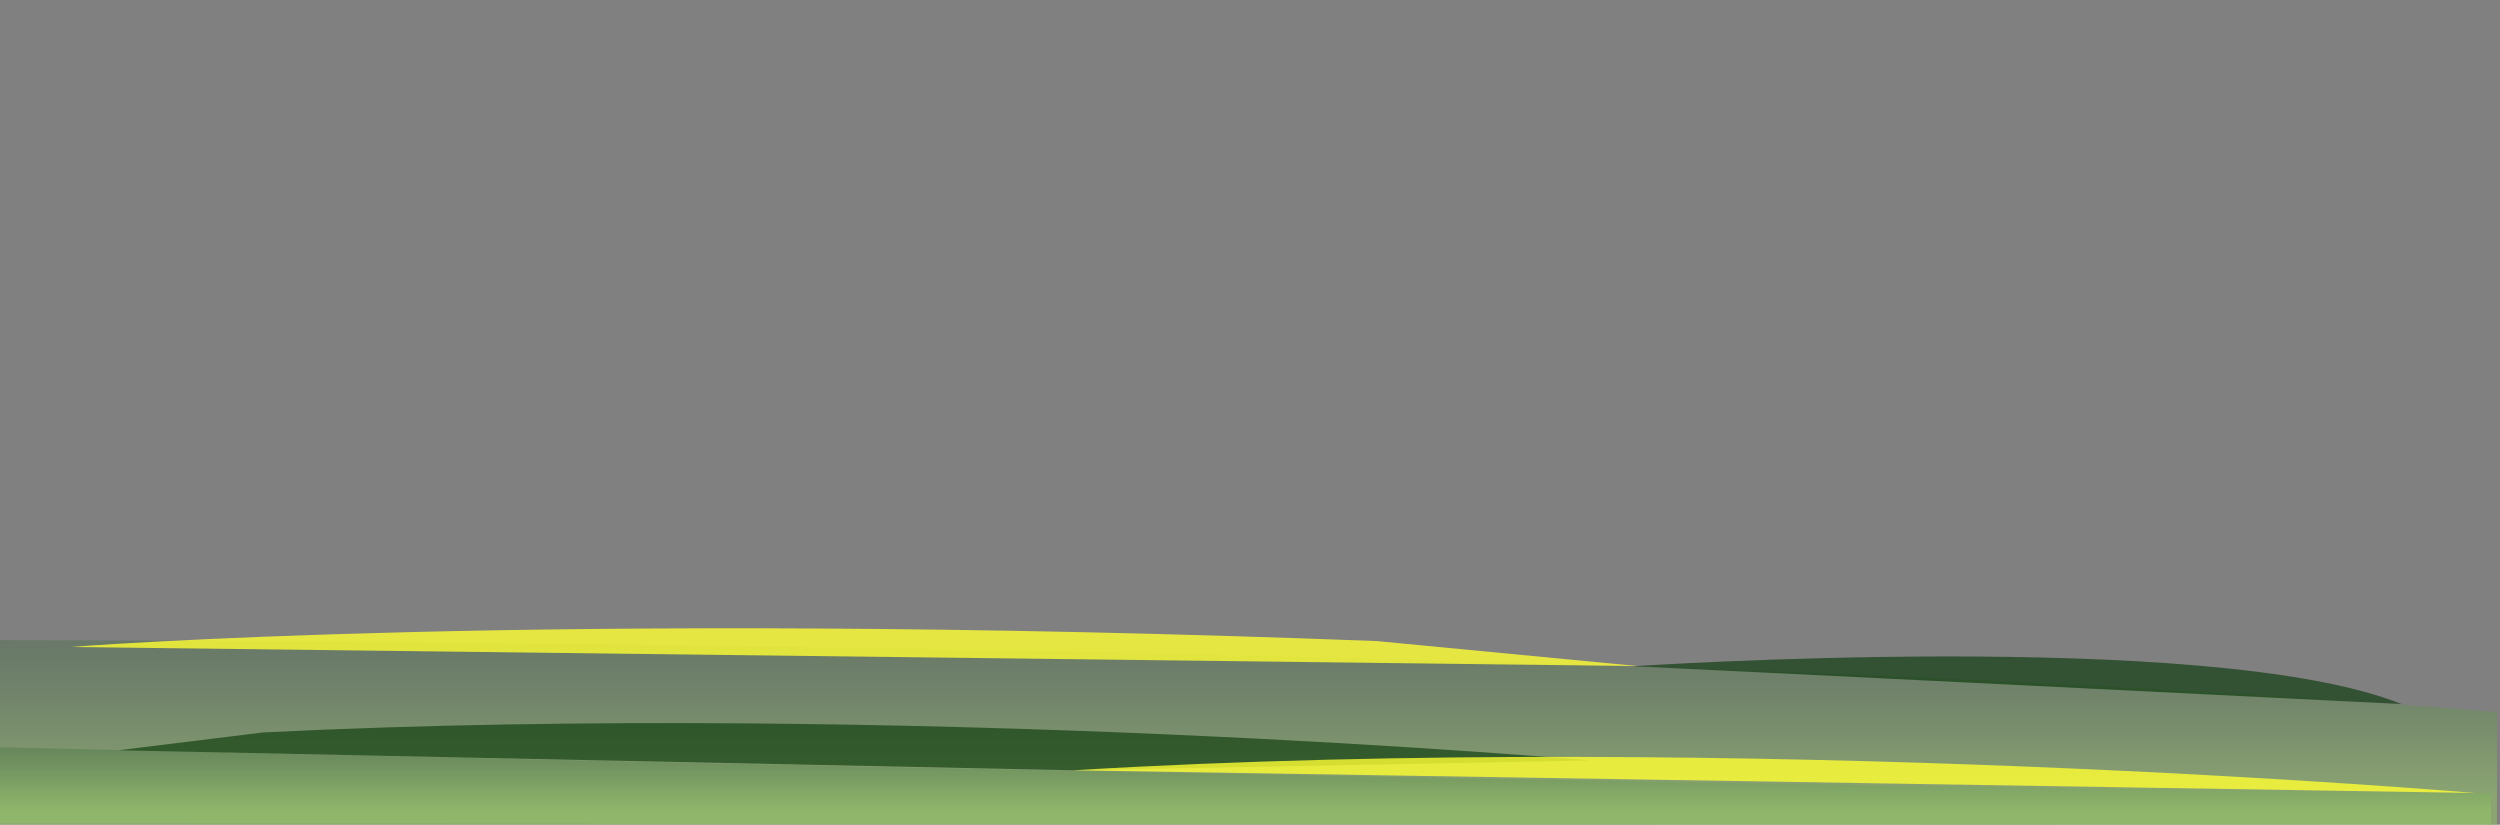 <?xml version="1.0" encoding="utf-8"?>
<!-- Generator: Adobe Illustrator 16.0.0, SVG Export Plug-In . SVG Version: 6.00 Build 0)  -->
<!DOCTYPE svg PUBLIC "-//W3C//DTD SVG 1.1//EN" "http://www.w3.org/Graphics/SVG/1.1/DTD/svg11.dtd">
<svg version="1.1" id="Layer_1" xmlns="http://www.w3.org/2000/svg" xmlns:xlink="http://www.w3.org/1999/xlink" x="0px" y="0px"
	 width="840.5px" height="277.271px" viewBox="0 0 840.5 277.271" enable-background="new 0 0 840.5 277.271" xml:space="preserve">
<rect x="0" y="0" width="840.5" height="277.271" fill="#808080" stroke="none"/>
<g id="Layer_1_1_">
	<g id="Layer_4">
		
			<linearGradient id="SVGID_1_" gradientUnits="userSpaceOnUse" x1="301.291" y1="593.962" x2="301.291" y2="531.904" gradientTransform="matrix(1 0 0 1 117.96 -316.69)">
			<stop  offset="0.163" style="stop-color:#95C864;stop-opacity:0.5"/>
			<stop  offset="0.371" style="stop-color:#81B45A;stop-opacity:0.45"/>
			<stop  offset="0.793" style="stop-color:#4E8141;stop-opacity:0.349"/>
			<stop  offset="1" style="stop-color:#336633;stop-opacity:0.3"/>
		</linearGradient>
		<path fill="url(#SVGID_1_)" d="M-1,215.215c0,0,552.16,0,840.5,24.186v37.872H-1V215.215z"/>
	</g>
	<g id="Layer_5" display="none">
		
			<linearGradient id="SVGID_2_" gradientUnits="userSpaceOnUse" x1="302.862" y1="517.433" x2="302.862" y2="368.555" gradientTransform="matrix(-1 0 0 1 720.801 -316.69)">
			<stop  offset="0.046" style="stop-color:#99CC66"/>
			<stop  offset="1" style="stop-color:#336633;stop-opacity:0.4"/>
		</linearGradient>
		<path display="inline" fill="url(#SVGID_2_)" d="M838.879,51.866c0,0-69.879,20.634-93.879,55.634c0,0-179-96-356,13
			c0,0-103-68.634-215,5.807c0,0-69-96.807-177-12.807v87.243h841.879V51.866z"/>
	</g>
	<g id="Layer_6" display="none">
		
			<linearGradient id="SVGID_3_" gradientUnits="userSpaceOnUse" x1="303.91" y1="459.82" x2="303.91" y2="517.432" gradientTransform="matrix(-1 0 0 1 720.801 -316.69)">
			<stop  offset="0" style="stop-color:#336633;stop-opacity:0.4"/>
			<stop  offset="0.862" style="stop-color:#99CC66;stop-opacity:0.6"/>
		</linearGradient>
		<path display="inline" fill="url(#SVGID_3_)" d="M837.5,167.68c0,0-132.5-44-234.5,13.818c0,0-80-69.818-163-6
			c0,0-78-62-233-7.818c0,0-111-41.375-210-16.697l-0.719,48.961l841.219,0.8V167.68z"/>
	</g>
	<g id="Layer_3">
		
			<linearGradient id="SVGID_4_" gradientUnits="userSpaceOnUse" x1="-120.96" y1="567.932" x2="-120.96" y2="567.932" gradientTransform="matrix(1 0 0 1 117.96 -316.69)">
			<stop  offset="0" style="stop-color:#336633;stop-opacity:0.4"/>
			<stop  offset="0.862" style="stop-color:#99CC66;stop-opacity:0.6"/>
		</linearGradient>
		<path fill="url(#SVGID_4_)" d="M-3,251.243"/>
		
			<linearGradient id="SVGID_5_" gradientUnits="userSpaceOnUse" x1="300.431" y1="593.961" x2="300.431" y2="567.932" gradientTransform="matrix(1 0 0 1 117.96 -316.69)">
			<stop  offset="0.163" style="stop-color:#95C864;stop-opacity:0.5"/>
			<stop  offset="0.371" style="stop-color:#81B45A;stop-opacity:0.45"/>
			<stop  offset="0.793" style="stop-color:#4E8141;stop-opacity:0.349"/>
			<stop  offset="1" style="stop-color:#336633;stop-opacity:0.3"/>
		</linearGradient>
		<path fill="url(#SVGID_5_)" d="M1.16,251.243c0,0,514,12.561,836.34,15.439v10.589l-838.219-0.419L0,251.243H1.16z"/>
	</g>
</g>
<g id="Layer_2">
	<path opacity="0.8" fill="#FFFF33" enable-background="new    " d="M23.677,217.522c0,0,159.179-12.726,439.243-1.991l87.798,8.415
		L23.677,217.522z"/>
	<path opacity="0.6" fill="#003300" enable-background="new    " d="M534.633,255.67c0,0-229.056-20.159-446.154-9.427l-48.718,6
		l321.015,6.727L534.633,255.67z"/>
	<path opacity="0.6" fill="#003300" enable-background="new    " d="M548.742,224.016c0,0,194.64-13.063,258.656,12.694
		C807.4,236.712,560.043,224.385,548.742,224.016z"/>
	<path opacity="0.8" fill="#FFFF33" enable-background="new    " d="M360.777,258.969l471.308,7.643
		C832.082,266.611,586.803,245.469,360.777,258.969z"/>
</g>
</svg>
